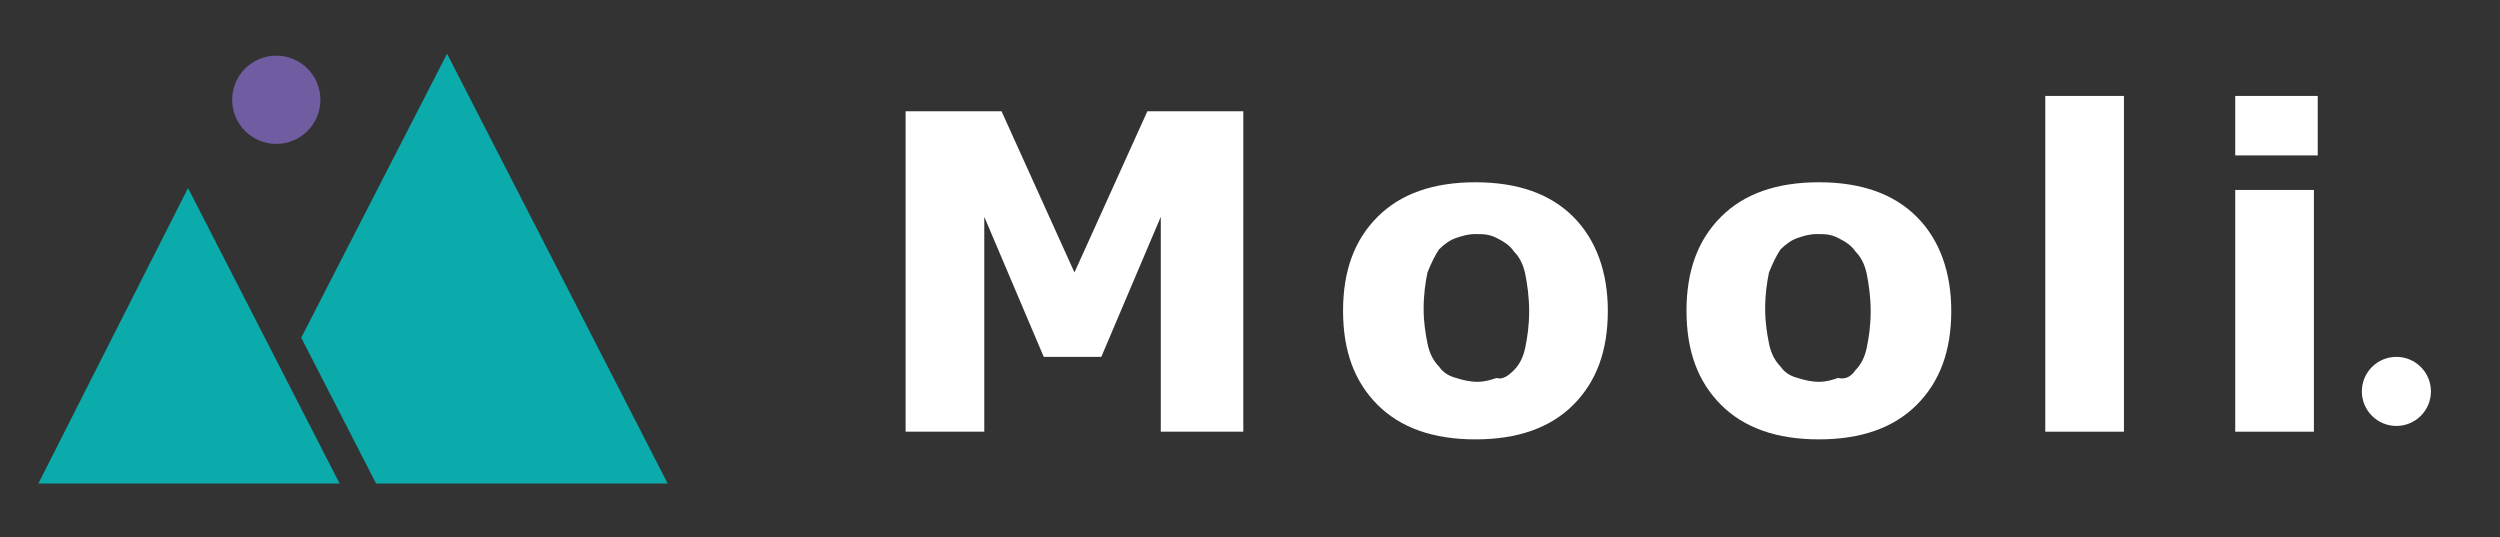 <?xml version="1.0" encoding="utf-8"?>
<!-- Generator: Adobe Illustrator 19.0.0, SVG Export Plug-In . SVG Version: 6.00 Build 0)  -->
<svg version="1.1" id="Layer_1" xmlns="http://www.w3.org/2000/svg" xmlns:xlink="http://www.w3.org/1999/xlink" x="0px" y="0px"
	 viewBox="-184 383 130.3 28" style="enable-background:new -184 383 130.3 28;" xml:space="preserve">
<rect x="-184" y="383" width="130.3" height="28" fill="#333333" stroke="none"/>
<style type="text/css">
	.st0{fill:#0BABAB;}
	.st1{fill:#705CA0;}
	.st2{fill:#FFFFFF;}
</style>
<title>Mooli.</title>
<desc>Created with Sketch.</desc>
<polygon id="XMLID_52_" class="st0" points="-166.3,408.2 -182,408.2 -174.2,392.8 "/>
<polygon id="XMLID_51_" class="st0" points="-164.4,408.2 -149.2,408.2 -160.7,385.8 -168.3,400.6 "/>
<circle id="XMLID_50_" class="st1" cx="-169.6" cy="388.2" r="2.3"/>
<g>
	<path class="st2" d="M-119.2,405.5h-4.3v-11.2l-3.1,7.3h-3l-3.1-7.3v11.2h-4.1v-16.7h5l3.8,8.4l3.8-8.4h5V405.5z"/>
	<path class="st2" d="M-100.2,399.2c0,2.1-0.6,3.7-1.8,4.9c-1.2,1.2-2.9,1.8-5.1,1.8s-3.9-0.6-5.1-1.8c-1.2-1.2-1.8-2.8-1.8-4.9
		c0-2.1,0.6-3.7,1.8-4.9c1.2-1.2,2.9-1.8,5.1-1.8c2.2,0,3.9,0.6,5.1,1.8C-100.8,395.5-100.2,397.2-100.2,399.2z M-105.1,402.3
		c0.3-0.3,0.5-0.7,0.6-1.2c0.1-0.5,0.2-1.1,0.2-1.9c0-0.7-0.1-1.4-0.2-1.9c-0.1-0.5-0.3-0.9-0.6-1.2c-0.2-0.3-0.5-0.5-0.9-0.7
		s-0.7-0.2-1.1-0.2s-0.7,0.1-1,0.2c-0.3,0.1-0.6,0.3-0.9,0.6c-0.2,0.3-0.4,0.7-0.6,1.2c-0.1,0.5-0.2,1.1-0.2,1.9
		c0,0.7,0.1,1.3,0.2,1.8c0.1,0.5,0.3,0.9,0.6,1.2c0.2,0.3,0.5,0.5,0.9,0.6c0.3,0.1,0.7,0.2,1.1,0.2c0.4,0,0.7-0.1,1-0.2
		C-105.7,402.8-105.4,402.6-105.1,402.3z"/>
	<path class="st2" d="M-82.3,399.2c0,2.1-0.6,3.7-1.8,4.9s-2.9,1.8-5.1,1.8s-3.9-0.6-5.1-1.8c-1.2-1.2-1.8-2.8-1.8-4.9
		c0-2.1,0.6-3.7,1.8-4.9c1.2-1.2,2.9-1.8,5.1-1.8c2.2,0,3.9,0.6,5.1,1.8C-82.9,395.5-82.3,397.2-82.3,399.2z M-87.3,402.3
		c0.3-0.3,0.5-0.7,0.6-1.2c0.1-0.5,0.2-1.1,0.2-1.9c0-0.7-0.1-1.4-0.2-1.9c-0.1-0.5-0.3-0.9-0.6-1.2c-0.2-0.3-0.5-0.5-0.9-0.7
		s-0.7-0.2-1.1-0.2s-0.7,0.1-1,0.2c-0.3,0.1-0.6,0.3-0.9,0.6c-0.2,0.3-0.4,0.7-0.6,1.2c-0.1,0.5-0.2,1.1-0.2,1.9
		c0,0.7,0.1,1.3,0.2,1.8c0.1,0.5,0.3,0.9,0.6,1.2c0.2,0.3,0.5,0.5,0.9,0.6c0.3,0.1,0.7,0.2,1.1,0.2c0.4,0,0.7-0.1,1-0.2
		C-87.8,402.8-87.5,402.6-87.3,402.3z"/>
	<path class="st2" d="M-73.3,405.5h-4.1v-17.5h4.1V405.5z"/>
	<path class="st2" d="M-63.2,391.1h-4.3v-3.1h4.3V391.1z M-63.4,405.5h-4.1v-12.6h4.1V405.5z"/>
</g>
<circle id="XMLID_1_" class="st2" cx="-59.1" cy="403.4" r="1.8"/>
</svg>
